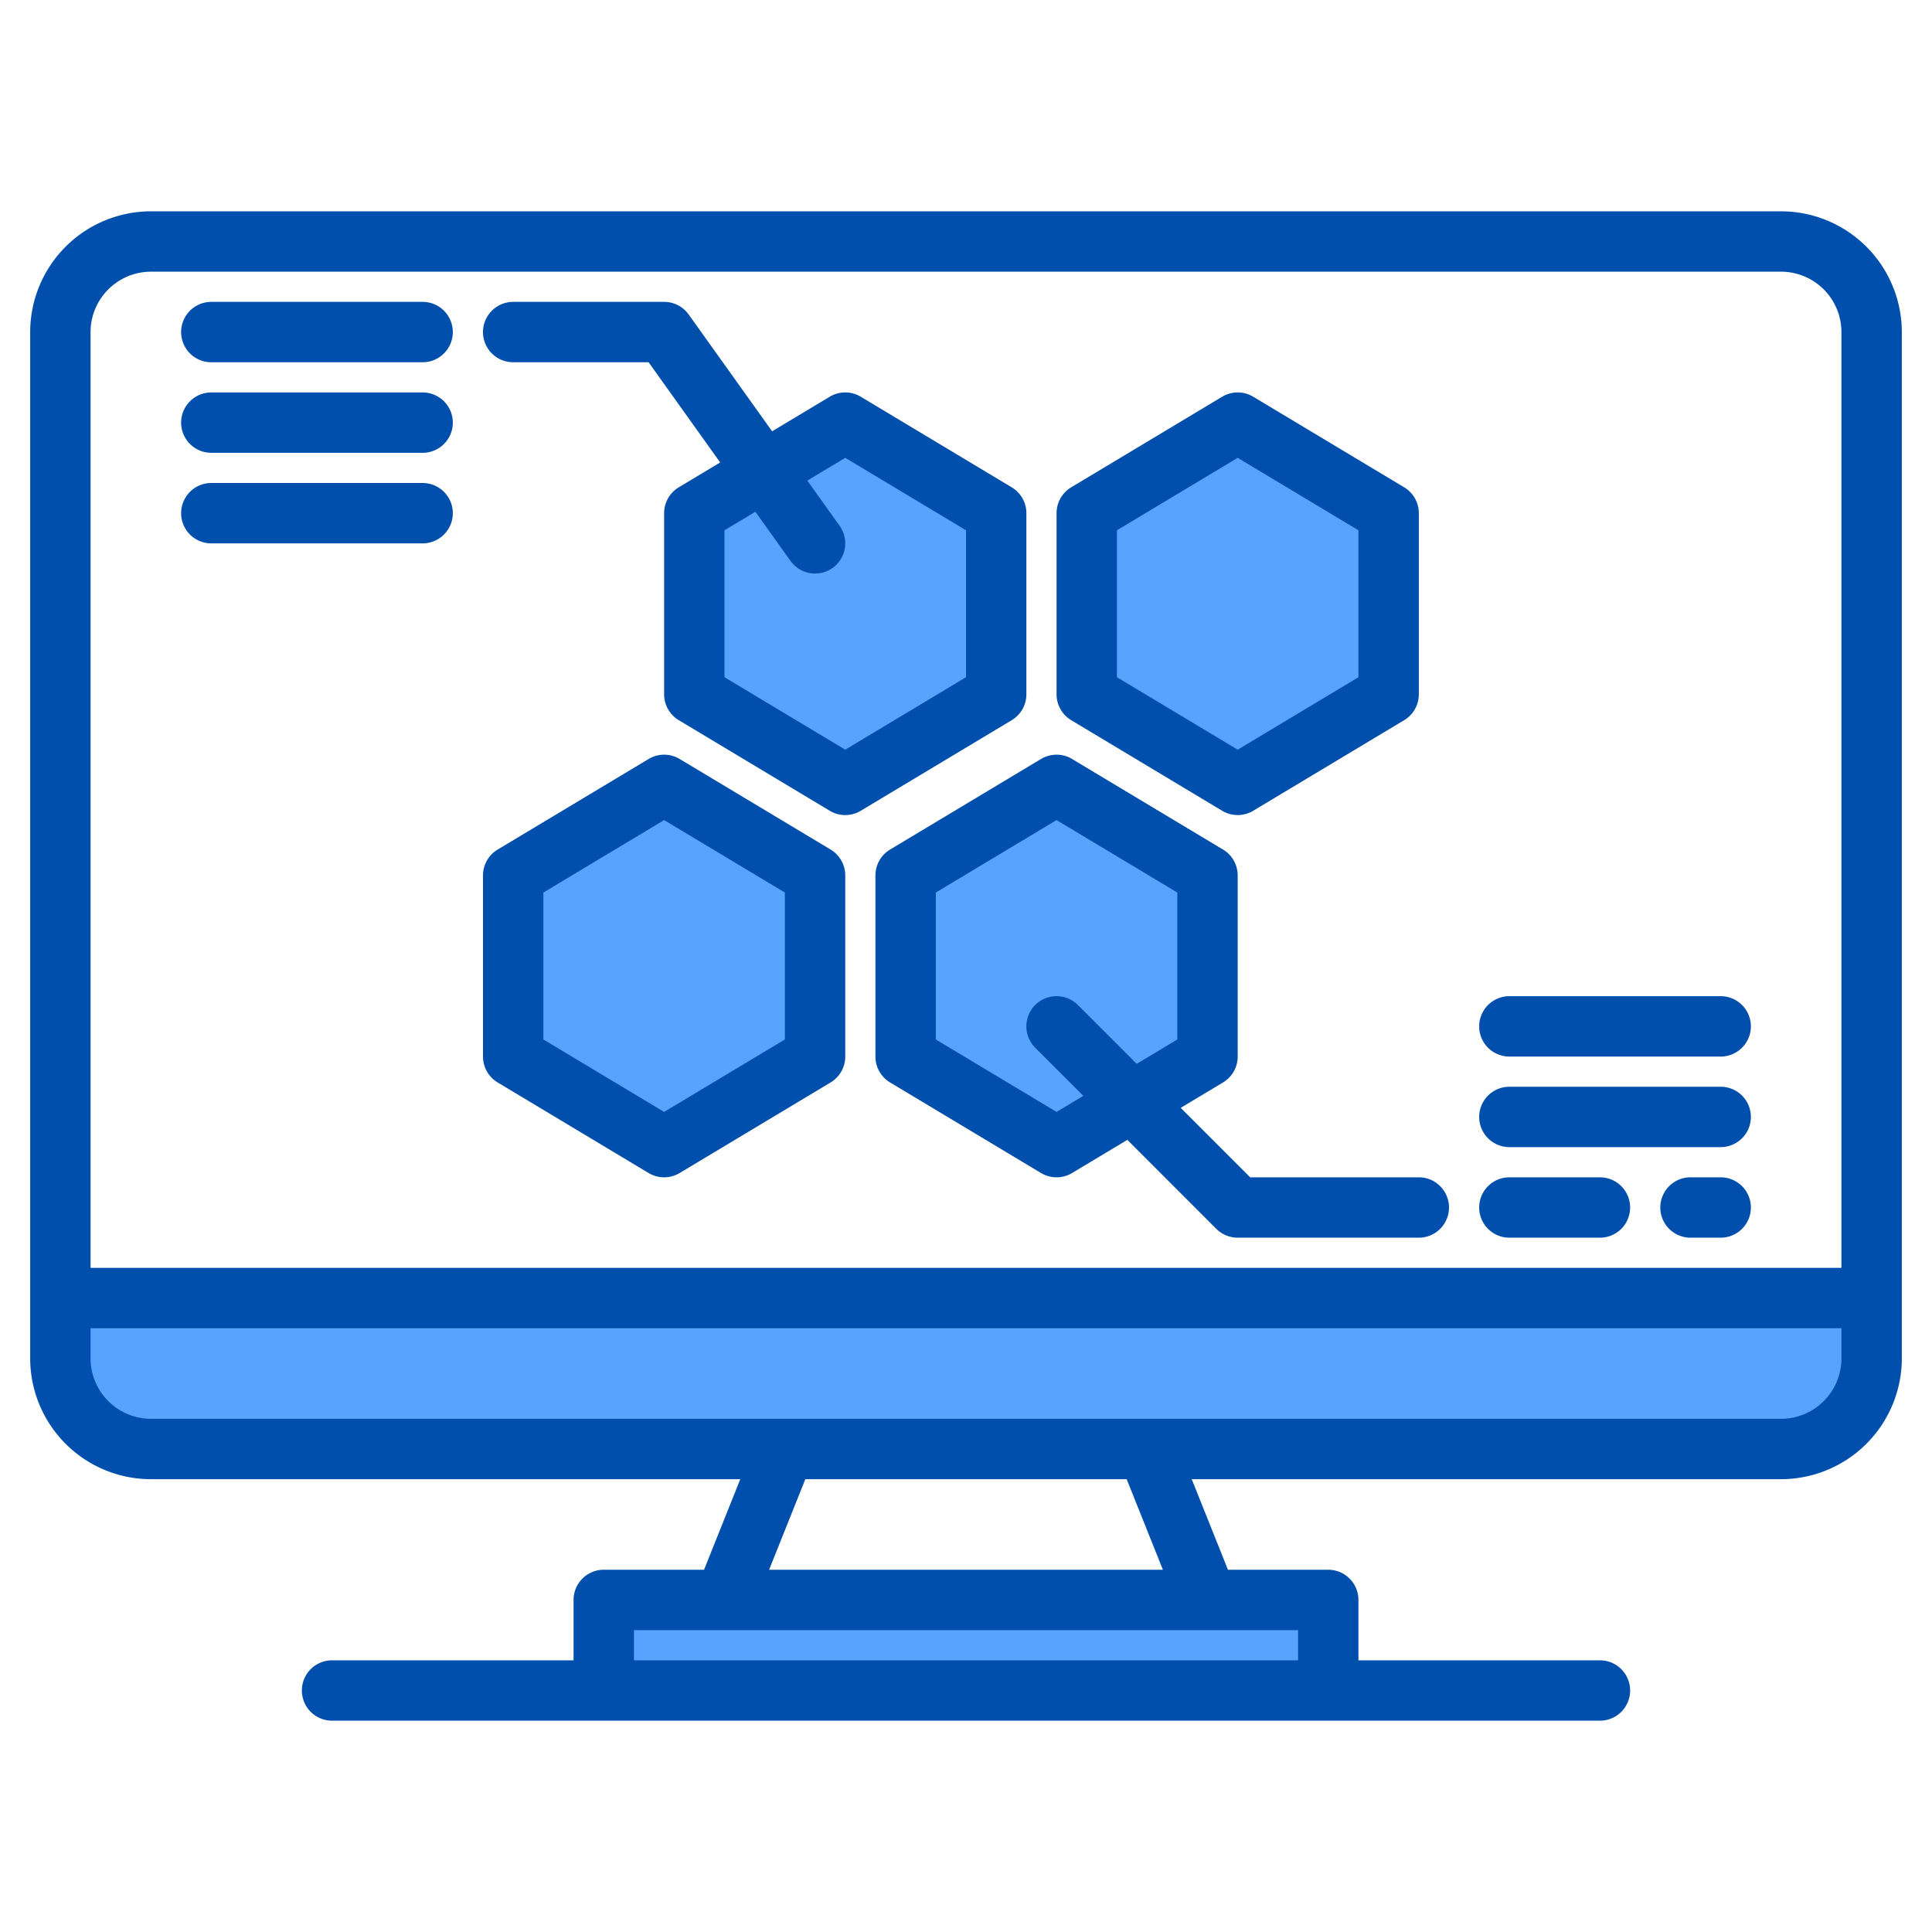 <svg height="512" viewBox="0 0 512 512" width="512" xmlns="http://www.w3.org/2000/svg"><g><g fill="#57a4ff"><path d="m496 344v16a24.006 24.006 0 0 1 -24 24h-432a24.006 24.006 0 0 1 -24-24v-16z"/><path d="m176 208 40 24v48l-40 24-40-24v-48z"/><path d="m264 184-40 24-40-24v-48l40-24 40 24z"/><path d="m280 208 40 24v48l-40 24-40-24v-48z"/><path d="m368 136v48l-40 24-40-24v-48l40-24z"/><path d="m160 424h192v24h-192z"/><path d="m216 232v48l-40 24-40-24v-48l40-24z"/><path d="m264 136v48l-40 24-40-24v-48l40-24z"/><path d="m320 232v48l-40 24-40-24v-48l40-24z"/><path d="m368 136v48l-40 24-40-24v-48l40-24z"/></g><g fill="#004fac"><path d="m472 56h-432a32.036 32.036 0 0 0 -32 32v272a32.036 32.036 0 0 0 32 32h156.18l-9.6 24h-26.58a8 8 0 0 0 -8 8v16h-64a8 8 0 0 0 0 16h336a8 8 0 0 0 0-16h-64v-16a8 8 0 0 0 -8-8h-26.58l-9.6-24h156.18a32.036 32.036 0 0 0 32-32v-272a32.036 32.036 0 0 0 -32-32zm-128 376v8h-176v-8zm-140.18-16 9.6-24h85.16l9.6 24zm284.18-56a16.021 16.021 0 0 1 -16 16h-432a16.021 16.021 0 0 1 -16-16v-8h464zm0-24h-464v-248a16.021 16.021 0 0 1 16-16h432a16.021 16.021 0 0 1 16 16z"/><path d="m131.884 286.86 40 24a8 8 0 0 0 8.232 0l40-24a8 8 0 0 0 3.884-6.86v-48a8 8 0 0 0 -3.884-6.86l-40-24a8 8 0 0 0 -8.232 0l-40 24a8 8 0 0 0 -3.884 6.86v48a8 8 0 0 0 3.884 6.86zm12.116-50.331 32-19.2 32 19.2v38.942l-32 19.2-32-19.2z"/><path d="m376 312h-44.69l-18.41-18.41 11.22-6.73a8 8 0 0 0 3.88-6.86v-48a8 8 0 0 0 -3.88-6.86l-40-24a8.015 8.015 0 0 0 -8.24 0l-40 24a8 8 0 0 0 -3.88 6.86v48a8 8 0 0 0 3.88 6.86l40 24a8.015 8.015 0 0 0 8.24 0l14.64-8.79 23.58 23.59a8.008 8.008 0 0 0 5.66 2.34h48a8 8 0 0 0 0-16zm-64-36.53-10.76 6.46-15.58-15.59a8 8 0 0 0 -11.32 11.32l12.76 12.75-7.1 4.26-32-19.2v-38.94l32-19.2 32 19.2z"/><path d="m283.884 190.86 40 24a8 8 0 0 0 8.232 0l40-24a8 8 0 0 0 3.884-6.86v-48a8 8 0 0 0 -3.884-6.86l-40-24a8 8 0 0 0 -8.232 0l-40 24a8 8 0 0 0 -3.884 6.86v48a8 8 0 0 0 3.884 6.86zm12.116-50.331 32-19.2 32 19.2v38.942l-32 19.2-32-19.2z"/><path d="m136 96h35.883l18.97 26.558-10.969 6.582a8 8 0 0 0 -3.884 6.86v48a8 8 0 0 0 3.884 6.86l40 24a8 8 0 0 0 8.232 0l40-24a8 8 0 0 0 3.884-6.86v-48a8 8 0 0 0 -3.884-6.86l-40-24a8 8 0 0 0 -8.232 0l-15.267 9.16-22.107-30.95a8 8 0 0 0 -6.51-3.35h-40a8 8 0 0 0 0 16zm88 25.33 32 19.2v38.942l-32 19.2-32-19.2v-38.943l8.183-4.909 9.307 13.03a8 8 0 1 0 13.02-9.3l-8.563-11.988z"/><path d="m56 96h56a8 8 0 0 0 0-16h-56a8 8 0 0 0 0 16z"/><path d="m56 120h56a8 8 0 0 0 0-16h-56a8 8 0 0 0 0 16z"/><path d="m56 144h56a8 8 0 0 0 0-16h-56a8 8 0 0 0 0 16z"/><path d="m400 280h56a8 8 0 0 0 0-16h-56a8 8 0 0 0 0 16z"/><path d="m400 304h56a8 8 0 0 0 0-16h-56a8 8 0 0 0 0 16z"/><path d="m400 328h24a8 8 0 0 0 0-16h-24a8 8 0 0 0 0 16z"/><path d="m456 312h-8a8 8 0 0 0 0 16h8a8 8 0 0 0 0-16z"/></g></g></svg>